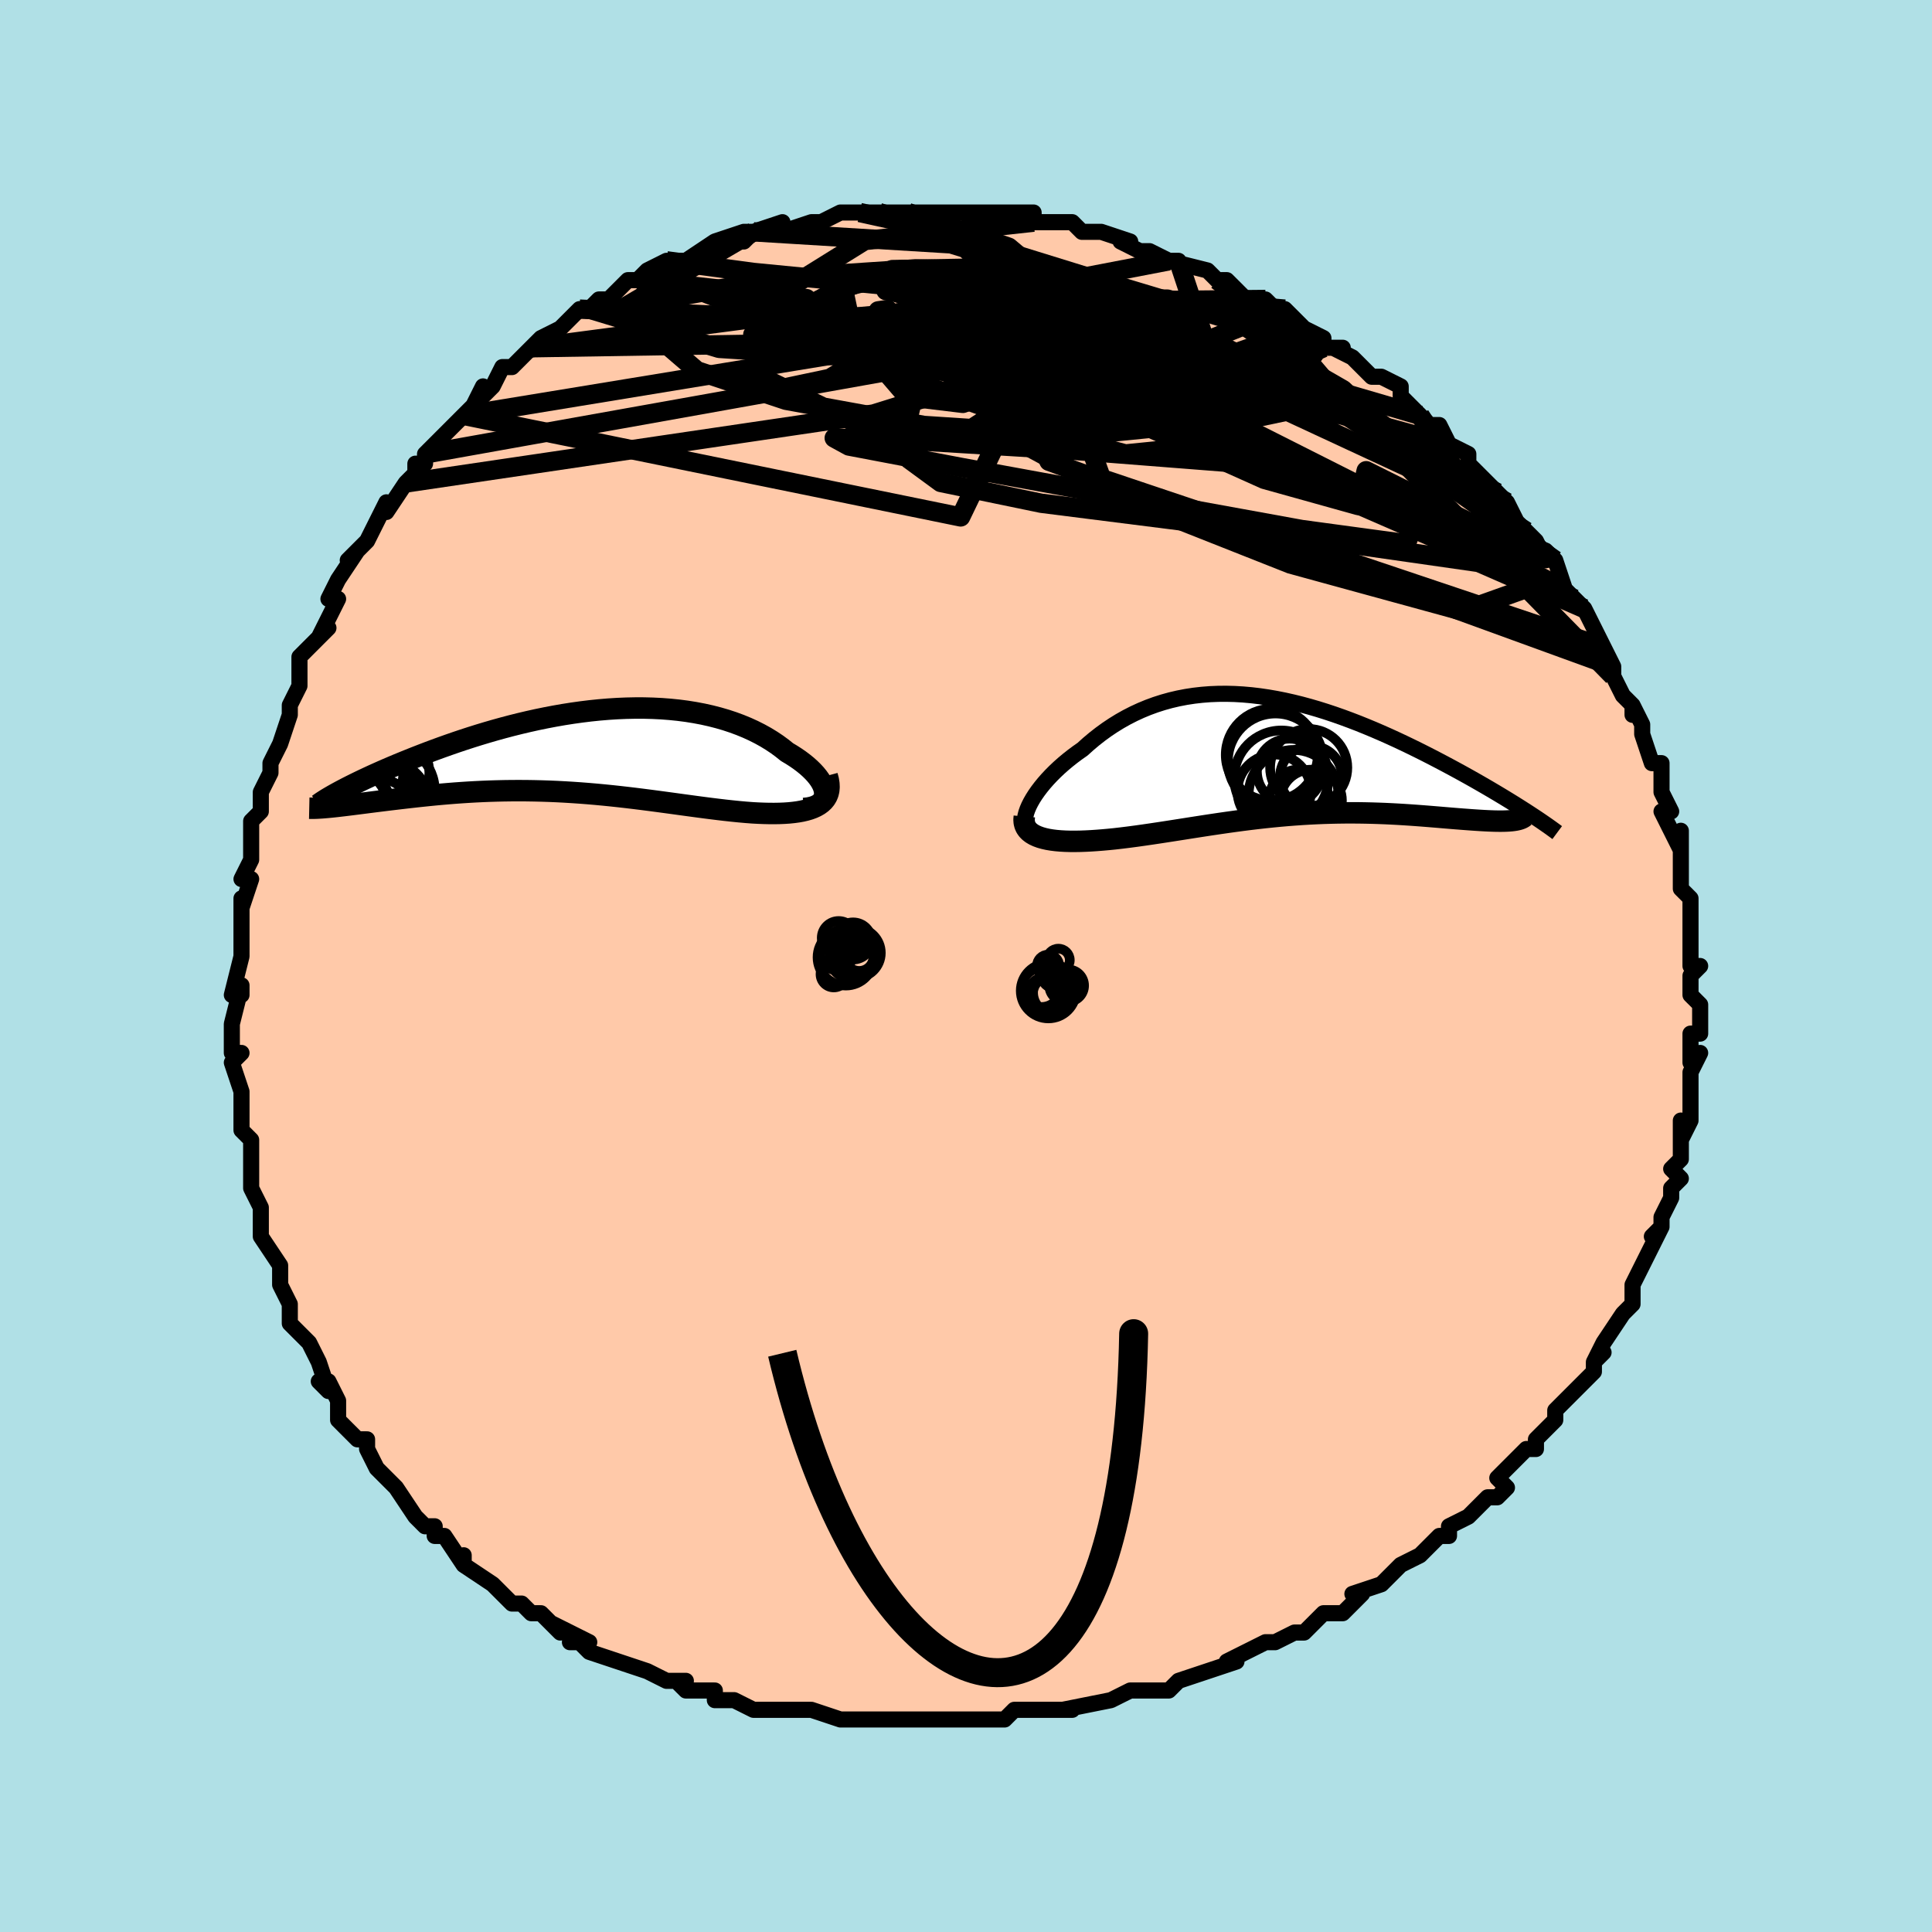 <svg viewBox="-100 -100 200 200" xmlns="http://www.w3.org/2000/svg" width="400" height="400" id="face-svg"><defs><clipPath id="leftEyeClipPath"><polyline points="25.125,4.371,25.1,4.116,25.036,3.852,24.935,3.578,24.797,3.298,24.625,3.012,24.419,2.722,24.18,2.429,23.909,2.134,23.608,1.839,23.278,1.544,22.919,1.252,22.533,0.962,22.12,0.676,21.682,0.395,21.22,0.12,20.717,-0.284,20.183,-0.676,19.618,-1.053,19.024,-1.416,18.401,-1.761,17.75,-2.089,17.073,-2.398,16.37,-2.687,15.643,-2.955,14.893,-3.203,14.121,-3.428,13.328,-3.631,12.516,-3.812,11.687,-3.969,10.84,-4.105,9.979,-4.217,9.104,-4.306,8.217,-4.374,7.32,-4.418,6.413,-4.442,5.498,-4.443,4.577,-4.424,3.651,-4.385,2.722,-4.326,1.791,-4.248,0.86,-4.152,-0.071,-4.038,-0.999,-3.908,-1.923,-3.763,-2.842,-3.602,-3.755,-3.428,-4.66,-3.242,-5.556,-3.043,-6.442,-2.834,-7.317,-2.615,-8.18,-2.387,-9.029,-2.152,-9.863,-1.91,-10.683,-1.663,-11.486,-1.411,-12.272,-1.156,-13.04,-0.898,-13.79,-0.638,-14.521,-0.378,-15.232,-0.119,-15.923,0.14,-16.594,0.397,-17.244,0.65,-17.873,0.901,-18.481,1.147,-19.07,1.389,-19.64,1.629,-20.192,1.865,-20.724,2.097,-21.238,2.326,-21.733,2.55,-22.208,2.77,-22.663,2.984,-23.099,3.193,-23.515,3.396,-23.911,3.593,-24.288,3.784,-24.644,3.969,-24.981,4.147,-25.665,5.774,-25.319,5.736,-24.958,5.694,-24.58,5.649,-24.186,5.601,-23.777,5.55,-23.352,5.496,-22.911,5.44,-22.455,5.382,-21.985,5.321,-21.499,5.26,-20.999,5.197,-20.486,5.133,-19.958,5.068,-19.417,5.004,-18.862,4.938,-18.289,4.871,-17.701,4.804,-17.096,4.736,-16.477,4.67,-15.842,4.604,-15.194,4.54,-14.532,4.479,-13.857,4.421,-13.17,4.366,-12.471,4.316,-11.76,4.27,-11.04,4.229,-10.309,4.194,-9.569,4.164,-8.82,4.141,-8.063,4.124,-7.298,4.114,-6.527,4.111,-5.75,4.115,-4.967,4.127,-4.179,4.146,-3.387,4.172,-2.591,4.206,-1.791,4.248,-0.989,4.297,-0.185,4.352,0.621,4.415,1.427,4.484,2.235,4.56,3.042,4.641,3.849,4.728,4.655,4.82,5.459,4.916,6.261,5.016,7.061,5.119,7.857,5.224,8.651,5.331,9.44,5.438,10.224,5.546,11.004,5.652,11.777,5.757,12.544,5.859,13.305,5.957,14.057,6.05,14.801,6.138,15.536,6.218,16.261,6.291,16.975,6.355,17.677,6.408,18.258,6.439,18.826,6.461,19.38,6.474,19.919,6.476,20.442,6.467,20.948,6.446,21.436,6.413,21.904,6.365,22.351,6.304,22.777,6.227,23.178,6.133,23.555,6.023,23.905,5.894,24.227,5.746,24.519,5.578"></polyline></clipPath><clipPath id="rightEyeClipPath"><polyline points="-26.495,5.167,-26.308,4.797,-26.09,4.417,-25.842,4.027,-25.565,3.631,-25.261,3.231,-24.931,2.827,-24.576,2.422,-24.196,2.017,-23.794,1.614,-23.37,1.214,-22.925,0.82,-22.46,0.431,-21.976,0.049,-21.474,-0.325,-20.954,-0.689,-20.356,-1.228,-19.738,-1.748,-19.101,-2.247,-18.446,-2.723,-17.772,-3.174,-17.082,-3.599,-16.375,-3.997,-15.653,-4.366,-14.916,-4.706,-14.165,-5.017,-13.401,-5.297,-12.624,-5.546,-11.836,-5.764,-11.036,-5.951,-10.227,-6.107,-9.408,-6.232,-8.581,-6.326,-7.746,-6.391,-6.904,-6.425,-6.057,-6.431,-5.204,-6.409,-4.347,-6.359,-3.487,-6.283,-2.624,-6.181,-1.76,-6.054,-0.895,-5.904,-0.031,-5.732,0.833,-5.538,1.694,-5.325,2.552,-5.092,3.406,-4.843,4.255,-4.577,5.098,-4.297,5.935,-4.003,6.765,-3.696,7.586,-3.38,8.397,-3.053,9.199,-2.719,9.99,-2.378,10.77,-2.031,11.537,-1.68,12.291,-1.326,13.031,-0.97,13.757,-0.614,14.468,-0.258,15.164,0.097,15.843,0.45,16.506,0.799,17.151,1.143,17.78,1.483,18.393,1.819,18.991,2.151,19.576,2.48,20.145,2.805,20.7,3.125,21.24,3.44,21.763,3.749,22.272,4.053,22.764,4.35,23.24,4.641,23.7,4.925,24.143,5.203,24.57,5.473,24.98,5.736,23.176,6.728,22.915,6.742,22.635,6.751,22.338,6.754,22.023,6.752,21.691,6.746,21.342,6.734,20.976,6.719,20.593,6.699,20.195,6.676,19.78,6.649,19.35,6.62,18.904,6.587,18.444,6.553,17.969,6.516,17.478,6.477,16.97,6.435,16.445,6.391,15.903,6.345,15.345,6.299,14.772,6.252,14.185,6.206,13.583,6.161,12.967,6.117,12.339,6.076,11.699,6.037,11.046,6.002,10.383,5.971,9.709,5.945,9.025,5.923,8.332,5.907,7.63,5.896,6.92,5.892,6.202,5.894,5.477,5.903,4.745,5.919,4.007,5.941,3.263,5.972,2.514,6.009,1.76,6.054,1.001,6.107,0.239,6.166,-0.527,6.233,-1.297,6.307,-2.07,6.388,-2.846,6.475,-3.624,6.568,-4.404,6.667,-5.186,6.772,-5.97,6.881,-6.755,6.994,-7.541,7.111,-8.327,7.23,-9.114,7.352,-9.901,7.475,-10.688,7.599,-11.474,7.722,-12.258,7.844,-13.041,7.964,-13.821,8.081,-14.599,8.194,-15.372,8.303,-16.141,8.405,-16.904,8.5,-17.66,8.587,-18.273,8.648,-18.877,8.702,-19.469,8.749,-20.05,8.788,-20.618,8.817,-21.172,8.837,-21.711,8.846,-22.233,8.844,-22.737,8.83,-23.222,8.803,-23.686,8.763,-24.128,8.708,-24.546,8.638,-24.938,8.551,-25.303,8.448"></polyline></clipPath><filter id="fuzzy"><feTurbulence id="turbulence" baseFrequency="0.05" numOctaves="3" type="noise" result="noise"></feTurbulence><feDisplacementMap in="SourceGraphic" in2="noise" scale="2"></feDisplacementMap></filter><linearGradient id="rainbowGradient" x1="0%" y1="0%" x2="100%" y2="0%"><stop offset="0%" style="stop-color: rgb(128, 128, 128);  stop-opacity: 1"></stop><stop offset="50%" style="stop-color: rgb(0, 191, 255);  stop-opacity: 1"></stop><stop offset="100%" style="stop-color: rgb(0, 0, 0);  stop-opacity: 1"></stop></linearGradient></defs><title>That&#39;s an ugly face</title><desc>CREATED BY XUAN TANG, MORE INFO AT TXSTC55.GITHUB.IO</desc><rect x="-100" y="-100" width="100%" height="100%" opacity="1" fill="rgb(176, 224, 230)"></rect><polyline id="faceContour" points="75,0,76,0,75,1,75,3,76,4,76,4,76,7,75,7,75,10,76,9,75,11,75,13,75,14,75,16,74,18,74,16,74,20,73,21,74,22,73,23,73,24,73,24,72,26,72,27,71,28,72,27,71,29,70,31,70,31,69,33,69,34,69,35,69,35,68,36,66,39,65,41,66,40,65,41,65,42,64,43,63,44,63,44,61,46,61,47,61,47,59,49,59,50,58,50,57,51,56,52,55,53,56,54,55,55,54,55,52,57,50,58,50,59,50,59,49,59,47,61,47,61,45,62,44,63,43,64,43,64,40,65,41,65,39,67,39,67,37,67,37,67,35,69,34,69,32,70,32,70,31,70,29,71,29,71,27,72,28,72,25,73,25,73,22,74,21,75,19,75,19,75,18,75,17,75,15,76,15,76,15,76,10,77,11,77,8,77,9,77,7,77,5,77,4,78,2,78,0,78,-1,78,-2,78,-2,78,-3,78,-4,78,-8,78,-6,78,-9,78,-9,78,-11,78,-12,78,-13,78,-16,77,-18,77,-18,77,-17,77,-20,77,-21,77,-22,77,-24,76,-26,76,-26,76,-26,75,-29,75,-30,74,-29,74,-31,74,-33,73,-33,73,-36,72,-36,72,-39,71,-40,70,-41,70,-39,70,-43,68,-42,69,-44,67,-45,67,-46,66,-47,66,-48,65,-49,64,-49,64,-52,62,-52,61,-52,62,-54,59,-55,59,-55,59,-55,58,-56,58,-57,57,-59,54,-60,53,-59,54,-61,52,-61,52,-62,50,-62,49,-63,49,-63,49,-65,47,-65,45,-66,43,-67,43,-66,44,-67,41,-68,39,-69,38,-69,38,-69,38,-70,37,-70,35,-71,33,-71,33,-71,31,-73,28,-73,28,-73,26,-73,27,-73,25,-74,23,-74,21,-74,22,-74,21,-74,18,-75,17,-75,17,-75,15,-75,14,-75,13,-76,10,-75,9,-76,9,-76,6,-76,6,-75,2,-75,3,-76,3,-75,-1,-75,-2,-75,-2,-75,-4,-75,-7,-75,-6,-74,-9,-75,-9,-74,-11,-74,-13,-74,-14,-74,-15,-73,-16,-73,-16,-73,-18,-72,-20,-72,-21,-72,-21,-71,-23,-70,-26,-70,-27,-70,-26,-70,-27,-69,-29,-69,-31,-69,-32,-67,-34,-66,-35,-67,-34,-66,-36,-65,-38,-66,-38,-65,-40,-65,-40,-63,-43,-64,-42,-62,-44,-61,-46,-60,-48,-60,-47,-60,-47,-58,-50,-57,-51,-57,-52,-56,-52,-56,-53,-53,-56,-53,-56,-53,-56,-52,-57,-51,-58,-50,-60,-50,-59,-49,-60,-48,-62,-47,-62,-45,-64,-45,-64,-45,-64,-44,-65,-44,-65,-42,-66,-41,-67,-40,-68,-39,-68,-38,-69,-37,-69,-36,-70,-35,-71,-34,-71,-33,-72,-31,-73,-31,-72,-31,-73,-29,-73,-26,-75,-26,-75,-26,-75,-23,-76,-22,-76,-23,-75,-22,-76,-19,-77,-19,-76,-16,-77,-15,-77,-16,-77,-15,-77,-13,-78,-11,-78,-10,-78,-9,-78,-9,-78,-8,-78,-7,-78,-6,-78,-4,-78,-4,-78,-4,-78,-2,-78,1,-78,1,-78,2,-78,4,-78,5,-78,7,-78,7,-77,7,-77,8,-77,10,-77,11,-77,12,-76,13,-76,14,-76,17,-75,16,-75,18,-74,18,-74,19,-74,21,-73,22,-73,21,-73,25,-72,26,-71,26,-71,27,-71,29,-69,30,-69,31,-69,32,-68,33,-68,33,-68,34,-67,35,-66,37,-65,37,-64,39,-64,38,-64,40,-63,42,-61,43,-61,45,-60,45,-59,46,-58,45,-59,47,-57,48,-56,49,-56,50,-54,50,-54,52,-53,52,-52,52,-52,54,-50,55,-49,55,-49,56,-48,56,-48,57,-46,58,-45,59,-44,60,-42,60,-43,61,-42,62,-39,63,-38,63,-38,64,-37,65,-35,66,-33,66,-33,66,-33,67,-31,67,-31,67,-30,68,-28,69,-27,69,-26,69,-27,70,-25,70,-24,71,-21,72,-21,72,-20,72,-18,72,-18,73,-16,72,-16,73,-14,74,-12,74,-14,74,-10,74,-8,74,-8,75,-7,75,-6,75,-5,75,-4,75,-3,75,-1,75,0,76,0" fill="#ffc9a9" stroke="black" stroke-width="1.667" stroke-linejoin="round" filter="url(#fuzzy)"></polyline><g transform="translate(33.013 -21.749)"><polyline id="rightCountour" points="-26.495,5.167,-26.308,4.797,-26.09,4.417,-25.842,4.027,-25.565,3.631,-25.261,3.231,-24.931,2.827,-24.576,2.422,-24.196,2.017,-23.794,1.614,-23.37,1.214,-22.925,0.82,-22.46,0.431,-21.976,0.049,-21.474,-0.325,-20.954,-0.689,-20.356,-1.228,-19.738,-1.748,-19.101,-2.247,-18.446,-2.723,-17.772,-3.174,-17.082,-3.599,-16.375,-3.997,-15.653,-4.366,-14.916,-4.706,-14.165,-5.017,-13.401,-5.297,-12.624,-5.546,-11.836,-5.764,-11.036,-5.951,-10.227,-6.107,-9.408,-6.232,-8.581,-6.326,-7.746,-6.391,-6.904,-6.425,-6.057,-6.431,-5.204,-6.409,-4.347,-6.359,-3.487,-6.283,-2.624,-6.181,-1.76,-6.054,-0.895,-5.904,-0.031,-5.732,0.833,-5.538,1.694,-5.325,2.552,-5.092,3.406,-4.843,4.255,-4.577,5.098,-4.297,5.935,-4.003,6.765,-3.696,7.586,-3.38,8.397,-3.053,9.199,-2.719,9.99,-2.378,10.77,-2.031,11.537,-1.68,12.291,-1.326,13.031,-0.97,13.757,-0.614,14.468,-0.258,15.164,0.097,15.843,0.45,16.506,0.799,17.151,1.143,17.78,1.483,18.393,1.819,18.991,2.151,19.576,2.48,20.145,2.805,20.7,3.125,21.24,3.44,21.763,3.749,22.272,4.053,22.764,4.35,23.24,4.641,23.7,4.925,24.143,5.203,24.57,5.473,24.98,5.736,23.176,6.728,22.915,6.742,22.635,6.751,22.338,6.754,22.023,6.752,21.691,6.746,21.342,6.734,20.976,6.719,20.593,6.699,20.195,6.676,19.78,6.649,19.35,6.62,18.904,6.587,18.444,6.553,17.969,6.516,17.478,6.477,16.97,6.435,16.445,6.391,15.903,6.345,15.345,6.299,14.772,6.252,14.185,6.206,13.583,6.161,12.967,6.117,12.339,6.076,11.699,6.037,11.046,6.002,10.383,5.971,9.709,5.945,9.025,5.923,8.332,5.907,7.63,5.896,6.92,5.892,6.202,5.894,5.477,5.903,4.745,5.919,4.007,5.941,3.263,5.972,2.514,6.009,1.76,6.054,1.001,6.107,0.239,6.166,-0.527,6.233,-1.297,6.307,-2.07,6.388,-2.846,6.475,-3.624,6.568,-4.404,6.667,-5.186,6.772,-5.97,6.881,-6.755,6.994,-7.541,7.111,-8.327,7.23,-9.114,7.352,-9.901,7.475,-10.688,7.599,-11.474,7.722,-12.258,7.844,-13.041,7.964,-13.821,8.081,-14.599,8.194,-15.372,8.303,-16.141,8.405,-16.904,8.5,-17.66,8.587,-18.273,8.648,-18.877,8.702,-19.469,8.749,-20.05,8.788,-20.618,8.817,-21.172,8.837,-21.711,8.846,-22.233,8.844,-22.737,8.83,-23.222,8.803,-23.686,8.763,-24.128,8.708,-24.546,8.638,-24.938,8.551,-25.303,8.448" fill="white" stroke="white" stroke-width="0" stroke-linejoin="round" filter="url(#fuzzy)"></polyline></g><g transform="translate(-39.75 -22.263)"><polyline id="leftCountour" points="25.125,4.371,25.1,4.116,25.036,3.852,24.935,3.578,24.797,3.298,24.625,3.012,24.419,2.722,24.18,2.429,23.909,2.134,23.608,1.839,23.278,1.544,22.919,1.252,22.533,0.962,22.12,0.676,21.682,0.395,21.22,0.12,20.717,-0.284,20.183,-0.676,19.618,-1.053,19.024,-1.416,18.401,-1.761,17.75,-2.089,17.073,-2.398,16.37,-2.687,15.643,-2.955,14.893,-3.203,14.121,-3.428,13.328,-3.631,12.516,-3.812,11.687,-3.969,10.84,-4.105,9.979,-4.217,9.104,-4.306,8.217,-4.374,7.32,-4.418,6.413,-4.442,5.498,-4.443,4.577,-4.424,3.651,-4.385,2.722,-4.326,1.791,-4.248,0.86,-4.152,-0.071,-4.038,-0.999,-3.908,-1.923,-3.763,-2.842,-3.602,-3.755,-3.428,-4.66,-3.242,-5.556,-3.043,-6.442,-2.834,-7.317,-2.615,-8.18,-2.387,-9.029,-2.152,-9.863,-1.91,-10.683,-1.663,-11.486,-1.411,-12.272,-1.156,-13.04,-0.898,-13.79,-0.638,-14.521,-0.378,-15.232,-0.119,-15.923,0.14,-16.594,0.397,-17.244,0.65,-17.873,0.901,-18.481,1.147,-19.07,1.389,-19.64,1.629,-20.192,1.865,-20.724,2.097,-21.238,2.326,-21.733,2.55,-22.208,2.77,-22.663,2.984,-23.099,3.193,-23.515,3.396,-23.911,3.593,-24.288,3.784,-24.644,3.969,-24.981,4.147,-25.665,5.774,-25.319,5.736,-24.958,5.694,-24.58,5.649,-24.186,5.601,-23.777,5.55,-23.352,5.496,-22.911,5.44,-22.455,5.382,-21.985,5.321,-21.499,5.26,-20.999,5.197,-20.486,5.133,-19.958,5.068,-19.417,5.004,-18.862,4.938,-18.289,4.871,-17.701,4.804,-17.096,4.736,-16.477,4.67,-15.842,4.604,-15.194,4.54,-14.532,4.479,-13.857,4.421,-13.17,4.366,-12.471,4.316,-11.76,4.27,-11.04,4.229,-10.309,4.194,-9.569,4.164,-8.82,4.141,-8.063,4.124,-7.298,4.114,-6.527,4.111,-5.75,4.115,-4.967,4.127,-4.179,4.146,-3.387,4.172,-2.591,4.206,-1.791,4.248,-0.989,4.297,-0.185,4.352,0.621,4.415,1.427,4.484,2.235,4.56,3.042,4.641,3.849,4.728,4.655,4.82,5.459,4.916,6.261,5.016,7.061,5.119,7.857,5.224,8.651,5.331,9.44,5.438,10.224,5.546,11.004,5.652,11.777,5.757,12.544,5.859,13.305,5.957,14.057,6.05,14.801,6.138,15.536,6.218,16.261,6.291,16.975,6.355,17.677,6.408,18.258,6.439,18.826,6.461,19.38,6.474,19.919,6.476,20.442,6.467,20.948,6.446,21.436,6.413,21.904,6.365,22.351,6.304,22.777,6.227,23.178,6.133,23.555,6.023,23.905,5.894,24.227,5.746,24.519,5.578" fill="white" stroke="white" stroke-width="0" stroke-linejoin="round" filter="url(#fuzzy)"></polyline></g><g transform="translate(33.013 -21.749)"><polyline id="rightUpper" points="-26.327,7.757,-26.534,7.629,-26.694,7.464,-26.809,7.265,-26.881,7.036,-26.912,6.778,-26.902,6.496,-26.854,6.191,-26.769,5.867,-26.649,5.525,-26.495,5.167,-26.308,4.797,-26.09,4.417,-25.842,4.027,-25.565,3.631,-25.261,3.231,-24.931,2.827,-24.576,2.422,-24.196,2.017,-23.794,1.614,-23.37,1.214,-22.925,0.82,-22.46,0.431,-21.976,0.049,-21.474,-0.325,-20.954,-0.689,-20.356,-1.228,-19.738,-1.748,-19.101,-2.247,-18.446,-2.723,-17.772,-3.174,-17.082,-3.599,-16.375,-3.997,-15.653,-4.366,-14.916,-4.706,-14.165,-5.017,-13.401,-5.297,-12.624,-5.546,-11.836,-5.764,-11.036,-5.951,-10.227,-6.107,-9.408,-6.232,-8.581,-6.326,-7.746,-6.391,-6.904,-6.425,-6.057,-6.431,-5.204,-6.409,-4.347,-6.359,-3.487,-6.283,-2.624,-6.181,-1.76,-6.054,-0.895,-5.904,-0.031,-5.732,0.833,-5.538,1.694,-5.325,2.552,-5.092,3.406,-4.843,4.255,-4.577,5.098,-4.297,5.935,-4.003,6.765,-3.696,7.586,-3.38,8.397,-3.053,9.199,-2.719,9.99,-2.378,10.77,-2.031,11.537,-1.68,12.291,-1.326,13.031,-0.97,13.757,-0.614,14.468,-0.258,15.164,0.097,15.843,0.45,16.506,0.799,17.151,1.143,17.78,1.483,18.393,1.819,18.991,2.151,19.576,2.48,20.145,2.805,20.7,3.125,21.24,3.44,21.763,3.749,22.272,4.053,22.764,4.35,23.24,4.641,23.7,4.925,24.143,5.203,24.57,5.473,24.98,5.736,25.374,5.991,25.751,6.239,26.112,6.478,26.456,6.71,26.784,6.935,27.096,7.151,27.393,7.36,27.673,7.561,27.938,7.754,28.189,7.94" fill="none" stroke="black" stroke-width="1.667" stroke-linejoin="round" filter="url(#fuzzy)"></polyline><polyline id="rightLower" points="-26.975,6.268,-27.004,6.595,-26.983,6.894,-26.914,7.168,-26.8,7.417,-26.644,7.642,-26.447,7.845,-26.212,8.026,-25.942,8.186,-25.638,8.326,-25.303,8.448,-24.938,8.551,-24.546,8.638,-24.128,8.708,-23.686,8.763,-23.222,8.803,-22.737,8.83,-22.233,8.844,-21.711,8.846,-21.172,8.837,-20.618,8.817,-20.05,8.788,-19.469,8.749,-18.877,8.702,-18.273,8.648,-17.66,8.587,-16.904,8.5,-16.141,8.405,-15.372,8.303,-14.599,8.194,-13.821,8.081,-13.041,7.964,-12.258,7.844,-11.474,7.722,-10.688,7.599,-9.901,7.475,-9.114,7.352,-8.327,7.23,-7.541,7.111,-6.755,6.994,-5.97,6.881,-5.186,6.772,-4.404,6.667,-3.624,6.568,-2.846,6.475,-2.07,6.388,-1.297,6.307,-0.527,6.233,0.239,6.166,1.001,6.107,1.76,6.054,2.514,6.009,3.263,5.972,4.007,5.941,4.745,5.919,5.477,5.903,6.202,5.894,6.92,5.892,7.63,5.896,8.332,5.907,9.025,5.923,9.709,5.945,10.383,5.971,11.046,6.002,11.699,6.037,12.339,6.076,12.967,6.117,13.583,6.161,14.185,6.206,14.772,6.252,15.345,6.299,15.903,6.345,16.445,6.391,16.97,6.435,17.478,6.477,17.969,6.516,18.444,6.553,18.904,6.587,19.35,6.62,19.78,6.649,20.195,6.676,20.593,6.699,20.976,6.719,21.342,6.734,21.691,6.746,22.023,6.752,22.338,6.754,22.635,6.751,22.915,6.742,23.176,6.728,23.42,6.709,23.646,6.683,23.854,6.652,24.045,6.614,24.217,6.571,24.372,6.521,24.51,6.466,24.63,6.404,24.734,6.336,24.821,6.263" fill="none" stroke="black" stroke-width="2.222" stroke-linejoin="round" filter="url(#fuzzy)"></polyline><!--[--><circle r="4.926" cx="-0.976" cy="0.537" stroke="black" fill="none" stroke-width="1" filter="url(#fuzzy)" clip-path="url(#rightEyeClipPath)"></circle><circle r="4.763" cx="-1.359" cy="-0.112" stroke="black" fill="none" stroke-width="1" filter="url(#fuzzy)" clip-path="url(#rightEyeClipPath)"></circle><circle r="3.997" cx="2.465" cy="1.212" stroke="black" fill="none" stroke-width="1" filter="url(#fuzzy)" clip-path="url(#rightEyeClipPath)"></circle><circle r="3.215" cx="2.707" cy="2.171" stroke="black" fill="none" stroke-width="1" filter="url(#fuzzy)" clip-path="url(#rightEyeClipPath)"></circle><circle r="3.37" cx="0.471" cy="1.585" stroke="black" fill="none" stroke-width="1" filter="url(#fuzzy)" clip-path="url(#rightEyeClipPath)"></circle><circle r="3.799" cx="-1.111" cy="3.65" stroke="black" fill="none" stroke-width="1" filter="url(#fuzzy)" clip-path="url(#rightEyeClipPath)"></circle><circle r="4.65" cx="0.894" cy="4.03" stroke="black" fill="none" stroke-width="1" filter="url(#fuzzy)" clip-path="url(#rightEyeClipPath)"></circle><circle r="3.191" cx="2.711" cy="4.616" stroke="black" fill="none" stroke-width="1" filter="url(#fuzzy)" clip-path="url(#rightEyeClipPath)"></circle><circle r="3.069" cx="1.452" cy="4.476" stroke="black" fill="none" stroke-width="1" filter="url(#fuzzy)" clip-path="url(#rightEyeClipPath)"></circle><circle r="4.881" cx="-0.367" cy="2.249" stroke="black" fill="none" stroke-width="1" filter="url(#fuzzy)" clip-path="url(#rightEyeClipPath)"></circle><!--]--></g><g transform="translate(-39.75 -22.263)"><polyline id="leftUpper" points="22.981,5.955,23.412,5.906,23.791,5.826,24.119,5.719,24.399,5.586,24.631,5.43,24.817,5.253,24.958,5.057,25.056,4.843,25.111,4.614,25.125,4.371,25.1,4.116,25.036,3.852,24.935,3.578,24.797,3.298,24.625,3.012,24.419,2.722,24.18,2.429,23.909,2.134,23.608,1.839,23.278,1.544,22.919,1.252,22.533,0.962,22.12,0.676,21.682,0.395,21.22,0.12,20.717,-0.284,20.183,-0.676,19.618,-1.053,19.024,-1.416,18.401,-1.761,17.75,-2.089,17.073,-2.398,16.37,-2.687,15.643,-2.955,14.893,-3.203,14.121,-3.428,13.328,-3.631,12.516,-3.812,11.687,-3.969,10.84,-4.105,9.979,-4.217,9.104,-4.306,8.217,-4.374,7.32,-4.418,6.413,-4.442,5.498,-4.443,4.577,-4.424,3.651,-4.385,2.722,-4.326,1.791,-4.248,0.86,-4.152,-0.071,-4.038,-0.999,-3.908,-1.923,-3.763,-2.842,-3.602,-3.755,-3.428,-4.66,-3.242,-5.556,-3.043,-6.442,-2.834,-7.317,-2.615,-8.18,-2.387,-9.029,-2.152,-9.863,-1.91,-10.683,-1.663,-11.486,-1.411,-12.272,-1.156,-13.04,-0.898,-13.79,-0.638,-14.521,-0.378,-15.232,-0.119,-15.923,0.14,-16.594,0.397,-17.244,0.65,-17.873,0.901,-18.481,1.147,-19.07,1.389,-19.64,1.629,-20.192,1.865,-20.724,2.097,-21.238,2.326,-21.733,2.55,-22.208,2.77,-22.663,2.984,-23.099,3.193,-23.515,3.396,-23.911,3.593,-24.288,3.784,-24.644,3.969,-24.981,4.147,-25.298,4.318,-25.596,4.483,-25.874,4.641,-26.133,4.791,-26.374,4.935,-26.596,5.072,-26.799,5.202,-26.984,5.325,-27.152,5.442,-27.303,5.552" fill="none" stroke="black" stroke-width="2.222" stroke-linejoin="round" filter="url(#fuzzy)"></polyline><polyline id="leftLower" points="25.376,2.566,25.491,2.992,25.555,3.388,25.571,3.754,25.541,4.091,25.467,4.401,25.352,4.685,25.198,4.943,25.006,5.178,24.779,5.389,24.519,5.578,24.227,5.746,23.905,5.894,23.555,6.023,23.178,6.133,22.777,6.227,22.351,6.304,21.904,6.365,21.436,6.413,20.948,6.446,20.442,6.467,19.919,6.476,19.38,6.474,18.826,6.461,18.258,6.439,17.677,6.408,16.975,6.355,16.261,6.291,15.536,6.218,14.801,6.138,14.057,6.05,13.305,5.957,12.544,5.859,11.777,5.757,11.004,5.652,10.224,5.546,9.44,5.438,8.651,5.331,7.857,5.224,7.061,5.119,6.261,5.016,5.459,4.916,4.655,4.82,3.849,4.728,3.042,4.641,2.235,4.56,1.427,4.484,0.621,4.415,-0.185,4.352,-0.989,4.297,-1.791,4.248,-2.591,4.206,-3.387,4.172,-4.179,4.146,-4.967,4.127,-5.75,4.115,-6.527,4.111,-7.298,4.114,-8.063,4.124,-8.82,4.141,-9.569,4.164,-10.309,4.194,-11.04,4.229,-11.76,4.27,-12.471,4.316,-13.17,4.366,-13.857,4.421,-14.532,4.479,-15.194,4.54,-15.842,4.604,-16.477,4.67,-17.096,4.736,-17.701,4.804,-18.289,4.871,-18.862,4.938,-19.417,5.004,-19.958,5.068,-20.486,5.133,-20.999,5.197,-21.499,5.26,-21.985,5.321,-22.455,5.382,-22.911,5.44,-23.352,5.496,-23.777,5.55,-24.186,5.601,-24.58,5.649,-24.958,5.694,-25.319,5.736,-25.665,5.774,-25.994,5.808,-26.307,5.838,-26.603,5.864,-26.884,5.887,-27.148,5.904,-27.397,5.918,-27.63,5.927,-27.847,5.932,-28.049,5.933,-28.237,5.929" fill="none" stroke="black" stroke-width="2.222" stroke-linejoin="round" filter="url(#fuzzy)"></polyline><!--[--><circle r="4.905" cx="-22.137" cy="4.253" stroke="black" fill="none" stroke-width="1" filter="url(#fuzzy)" clip-path="url(#leftEyeClipPath)"></circle><circle r="4.844" cx="-20.084" cy="4.116" stroke="black" fill="none" stroke-width="1" filter="url(#fuzzy)" clip-path="url(#leftEyeClipPath)"></circle><circle r="4.047" cx="-23.826" cy="5.817" stroke="black" fill="none" stroke-width="1" filter="url(#fuzzy)" clip-path="url(#leftEyeClipPath)"></circle><circle r="4.301" cx="-22.089" cy="2.475" stroke="black" fill="none" stroke-width="1" filter="url(#fuzzy)" clip-path="url(#leftEyeClipPath)"></circle><circle r="4.506" cx="-21.183" cy="5.129" stroke="black" fill="none" stroke-width="1" filter="url(#fuzzy)" clip-path="url(#leftEyeClipPath)"></circle><circle r="3.292" cx="-20.968" cy="6.188" stroke="black" fill="none" stroke-width="1" filter="url(#fuzzy)" clip-path="url(#leftEyeClipPath)"></circle><circle r="4.65" cx="-23.16" cy="2.359" stroke="black" fill="none" stroke-width="1" filter="url(#fuzzy)" clip-path="url(#leftEyeClipPath)"></circle><circle r="4.195" cx="-19.999" cy="2.273" stroke="black" fill="none" stroke-width="1" filter="url(#fuzzy)" clip-path="url(#leftEyeClipPath)"></circle><circle r="3.544" cx="-23.713" cy="5.594" stroke="black" fill="none" stroke-width="1" filter="url(#fuzzy)" clip-path="url(#leftEyeClipPath)"></circle><circle r="4.211" cx="-20.099" cy="5.323" stroke="black" fill="none" stroke-width="1" filter="url(#fuzzy)" clip-path="url(#leftEyeClipPath)"></circle><!--]--></g><g id="hairs"><!--[--><polyline points="33,-68,17.425,-61.702,-2.925,-61.606,-9.11,-63.681,-5.245,-65.791,1.517,-67.564,6.317,-68.826,8.059,-69.238,8.489,-68.474,9.915,-66.477,13.057,-63.64,16.351,-60.788,17.15,-58.818,13.984,-58.096,8.243,-58.016,3.962,-57.167,5.748,-54.136,16.131,-48.517,33.594,-41.61,51.408,-36.728,58.504,-39.261,47,-57" fill="none" stroke="rgb(0, 0, 0)" stroke-width="2" stroke-linejoin="round" filter="url(#fuzzy)"></polyline><polyline points="-31,-73,-21.999,-71.799,-2.252,-69.876,12.925,-66.174,21.162,-62.619,24.397,-60.677,24.092,-60.738,20.954,-62.165,15.898,-63.85,10.344,-64.978,5.777,-65.415,3.204,-65.529,3.004,-65.64,5.128,-65.61,9.262,-64.886,14.613,-63.013,19.599,-60.237,22.079,-57.7,20.59,-56.901,15.968,-58.622,11.754,-62.063,11.884,-65.285,15.906,-67.402,14.259,-70.805,-9,-78" fill="none" stroke="rgb(0, 0, 0)" stroke-width="2" stroke-linejoin="round" filter="url(#fuzzy)"></polyline><polyline points="33,-68,26.401,-68.56,15.576,-65.607,7.021,-60.793,-0.324,-58.241,-6.087,-58.937,-8.319,-61.534,-6.273,-64.355,-1.398,-66.379,3.682,-67.317,6.772,-67.34,7.079,-66.792,5.174,-66.016,2.274,-65.278,-0.534,-64.774,-2.651,-64.597,-3.874,-64.639,-4.114,-64.511,-3.255,-63.635,-1.154,-61.593,2.396,-58.544,7.912,-55.3,16.506,-53.008,28.248,-54.188,22,-73" fill="none" stroke="rgb(0, 0, 0)" stroke-width="2" stroke-linejoin="round" filter="url(#fuzzy)"></polyline><polyline points="-52,-57,-5.703,-64.594,4.592,-64.885,3.232,-64.638,-1.383,-64.525,-8.558,-64.453,-16.389,-64.638,-21.123,-65.215,-19.788,-66.089,-12.068,-67.121,-0.38,-68.2,11.531,-69.057,20.845,-69.038,27.726,-67.021,35.585,-61.617,47.497,-52.807,55,-49" fill="none" stroke="rgb(0, 0, 0)" stroke-width="2" stroke-linejoin="round" filter="url(#fuzzy)"></polyline><polyline points="67,-31,8.589,-52.246,4.819,-60.488,7.496,-64.422,6.969,-67.713,5.514,-70.318,5.344,-71.67,6.621,-71.831,8.322,-71.432,9.022,-71.205,7.383,-71.486,2.604,-72.013,-5.228,-72.168,-15.026,-71.515,-24.861,-70.202,-32.553,-68.793,-36.682,-67.689,-36.128,-67.74,-22,-76" fill="none" stroke="rgb(0, 0, 0)" stroke-width="2" stroke-linejoin="round" filter="url(#fuzzy)"></polyline><polyline points="-22,-76,-1.554,-74.754,10.12,-71.139,18.083,-68.526,21.888,-67.272,22.734,-66.218,22.061,-64.755,20.695,-63.113,18.938,-61.845,17.013,-61.326,15.347,-61.57,14.32,-62.324,13.671,-63.29,12.184,-64.306,8.211,-65.346,0.851,-66.366,-9.058,-67.139,-18.795,-67.354,-24.465,-67.071,-22.754,-67.188,-16.508,-69.088,-34,-71" fill="none" stroke="rgb(0, 0, 0)" stroke-width="2" stroke-linejoin="round" filter="url(#fuzzy)"></polyline><polyline points="63,-38,20.927,-56.312,17.582,-57.089,12.01,-56.224,2.735,-57.591,-4.855,-60.333,-8.762,-63.369,-9.715,-66.075,-9.087,-67.822,-8.118,-67.962,-7.975,-66.3,-9.776,-63.488,-14.082,-60.836,-19.886,-59.611,-23.847,-60.28,-21.013,-62.258,-7.748,-64.191,14.088,-64.514,34.281,-62.797,37,-64" fill="none" stroke="rgb(0, 0, 0)" stroke-width="2" stroke-linejoin="round" filter="url(#fuzzy)"></polyline><polyline points="-40,-68,-0.916,-66.232,11.577,-62.383,12.149,-59.83,12.057,-57.178,11.35,-55.606,8.023,-56.368,2.823,-59.197,-1.653,-62.699,-3.291,-65.396,-1.566,-66.415,2.728,-65.68,8.158,-63.789,13.073,-61.746,15.801,-60.579,15.076,-60.895,10.878,-62.517,5.229,-64.388,2.023,-64.88,5.285,-62.496,16.255,-56.94,30.885,-50.376,40.595,-47.668,41.424,-51.273,60,-42" fill="none" stroke="rgb(0, 0, 0)" stroke-width="2" stroke-linejoin="round" filter="url(#fuzzy)"></polyline><polyline points="61,-42,50.491,-49.424,28.81,-59.497,8.71,-65.783,-3.105,-68.957,-6.758,-70.634,-5.251,-71.551,-1.053,-71.726,4.56,-71.088,10.699,-69.851,16.348,-68.453,20.612,-67.283,23.141,-66.502,24.109,-66.102,23.819,-66.049,22.519,-66.282,20.721,-66.562,19.48,-66.422,19.752,-65.472,20.955,-63.894,20.871,-62.568,21.104,-61.892,50,-54" fill="none" stroke="rgb(0, 0, 0)" stroke-width="2" stroke-linejoin="round" filter="url(#fuzzy)"></polyline><polyline points="-11,-78,-1.562,-75.918,3.501,-70.596,-0.392,-66.812,-9.533,-65.51,-17.706,-65.335,-21.781,-65.296,-22.072,-65.359,-20.352,-65.909,-18.041,-67.131,-15.591,-68.76,-12.792,-70.251,-9.232,-71.073,-4.482,-70.876,1.879,-69.499,9.96,-66.993,18.911,-63.841,26.65,-61.142,31.042,-60.112,32.379,-60.638,35.468,-59.473,58,-45" fill="none" stroke="rgb(0, 0, 0)" stroke-width="2" stroke-linejoin="round" filter="url(#fuzzy)"></polyline><polyline points="-56,-53,-5.568,-62.013,18.525,-58.726,36.4,-51.135,46.258,-45.492,45.582,-43.718,34.747,-45.187,17.404,-48.339,-0.362,-51.589,-12.123,-53.827,-13.642,-54.659,-4.623,-54.34,11.173,-53.38,27.537,-52.1,38.3,-50.632,39.225,-49.65,28.982,-51.323,14.09,-58.527,35,-66" fill="none" stroke="rgb(0, 0, 0)" stroke-width="2" stroke-linejoin="round" filter="url(#fuzzy)"></polyline><polyline points="62,-39,15.865,-62.265,12.347,-68.792,20.768,-67.023,29.372,-62.755,33.508,-59.707,32.575,-59.162,28.497,-60.553,23.965,-62.569,20.948,-64.085,20.064,-64.641,20.792,-64.424,22.15,-63.874,23.282,-63.265,23.614,-62.587,22.589,-61.848,19.472,-61.442,13.764,-62.085,6.113,-64.178,-1.376,-67.144,-6.416,-69.515,-8.097,-69.968,-3.702,-68.663,31,-69" fill="none" stroke="rgb(0, 0, 0)" stroke-width="2" stroke-linejoin="round" filter="url(#fuzzy)"></polyline><polyline points="64,-37,53.082,-41.769,28.708,-45.258,7.786,-47.904,-2.618,-50.056,-5.923,-52.478,-6.318,-55.323,-5.584,-58.385,-4.078,-61.473,-2.009,-64.367,0.238,-66.647,2.439,-67.74,4.892,-67.245,8.306,-65.321,13.15,-62.825,18.955,-60.957,24.282,-60.487,27.432,-61.124,26.913,-61.847,20.54,-62.305,4.646,-63.757,-20.593,-67.172,-33,-72" fill="none" stroke="rgb(0, 0, 0)" stroke-width="2" stroke-linejoin="round" filter="url(#fuzzy)"></polyline><polyline points="-6,-78,4.423,-74.409,13.729,-66.592,14.209,-62.679,11.273,-63.072,11.967,-64.01,17.529,-63.259,24.299,-61.55,28.103,-60.835,27.557,-62.033,24.163,-64.293,19.754,-66.157,14.116,-67.214,6.214,-68.282,-0.08,-69.512,8.845,-68.152,47,-57" fill="none" stroke="rgb(0, 0, 0)" stroke-width="2" stroke-linejoin="round" filter="url(#fuzzy)"></polyline><polyline points="21,-73,-9.09,-67.219,-5.813,-59.56,6.442,-58.074,13.219,-61.152,13.268,-65.113,10.266,-67.518,8.203,-67.565,9.474,-65.629,14.028,-62.8,19.881,-60.347,25.002,-59.013,29.046,-58.517,32.944,-57.896,36.331,-56.81,35.565,-56.786,26.263,-60.477,13.057,-67.492,29,-69" fill="none" stroke="rgb(0, 0, 0)" stroke-width="2" stroke-linejoin="round" filter="url(#fuzzy)"></polyline><polyline points="34,-67,26.429,-55.221,13.3,-56.553,14.907,-58.772,21.618,-59.557,24.874,-60.604,22.055,-62.976,14.605,-66.122,5.504,-68.833,-2.433,-70.286,-7.322,-70.446,-8.286,-69.916,-5.323,-69.492,0.553,-69.666,7.027,-70.29,11.082,-70.473,10.587,-68.812,1.46,-64.741,-45,-64" fill="none" stroke="rgb(0, 0, 0)" stroke-width="2" stroke-linejoin="round" filter="url(#fuzzy)"></polyline><polyline points="26,-71,36.038,-63.327,28.761,-66.482,16.016,-70.31,2.713,-72.283,-7.623,-72.095,-12.688,-70.095,-12.026,-66.947,-7.064,-63.525,-0.282,-60.738,5.961,-59.264,10.195,-59.298,11.98,-60.43,11.718,-61.792,10.5,-62.466,9.836,-62.008,10.955,-60.733,13.851,-59.479,17.102,-58.86,19.525,-58.605,22.709,-57.857,30.236,-56.808,38.839,-58.62,30,-69" fill="none" stroke="rgb(0, 0, 0)" stroke-width="2" stroke-linejoin="round" filter="url(#fuzzy)"></polyline><polyline points="67,-30,44.175,-53.27,40.868,-57.932,39.027,-59.666,35.834,-61.502,31.499,-62.777,26.286,-62.988,20.997,-62.451,16.6,-61.854,12.925,-61.656,8.382,-61.789,1.783,-61.886,-5.177,-61.913,-8.303,-62.6,-7.174,-64.95,-14.126,-68.074,-45,-64" fill="none" stroke="rgb(0, 0, 0)" stroke-width="2" stroke-linejoin="round" filter="url(#fuzzy)"></polyline><polyline points="37,-64,19.47,-61.47,26.872,-55.734,32.665,-53.402,32.268,-53.498,26.59,-55.291,19.768,-57.617,15.869,-59.326,16.371,-59.969,20.205,-59.749,25.304,-59.082,29.866,-58.349,32.646,-57.963,32.818,-58.415,30.157,-60.043,25.497,-62.658,20.771,-65.435,17.975,-67.279,17.411,-67.492,16.727,-66.19,12.492,-64.033,3.775,-61.304,-9.573,-57.144,-58,-50" fill="none" stroke="rgb(0, 0, 0)" stroke-width="2" stroke-linejoin="round" filter="url(#fuzzy)"></polyline><polyline points="56,-48,48.282,-52.264,37.74,-58.56,32.004,-58.711,24.498,-56.195,11.572,-54.914,-4.369,-55.961,-18.63,-58.56,-27.856,-61.622,-31.145,-64.454,-29.309,-66.676,-23.709,-67.914,-15.632,-67.704,-6.542,-65.713,1.205,-62.137,4.271,-58.024,-0.021,-55.241,-10.553,-55.811,-20.575,-60.665,-21.263,-68.396,-10.487,-75.098,7,-77" fill="none" stroke="rgb(0, 0, 0)" stroke-width="2" stroke-linejoin="round" filter="url(#fuzzy)"></polyline><polyline points="66,-33,14.027,-50.463,10.51,-60.29,11.079,-65.088,11.063,-65.378,11.593,-63.035,12.877,-60.219,15.044,-58.136,18.364,-56.976,22.323,-56.519,25.378,-56.625,25.968,-57.346,23.797,-58.767,20.107,-60.804,16.665,-63.142,14.3,-65.277,12.281,-66.545,9.295,-65.974,5.502,-62.188,3.249,-54.391,-0.555,-46.488,-52,-57" fill="none" stroke="rgb(0, 0, 0)" stroke-width="2" stroke-linejoin="round" filter="url(#fuzzy)"></polyline><polyline points="29,-69,3.451,-64.766,12.087,-59.091,17.659,-56.607,19.123,-57.807,20.766,-60.315,23.048,-62.47,24.31,-64.013,23.707,-65.074,21.607,-65.481,18.167,-65.031,12.576,-64.004,4.014,-63.069,-8.016,-62.808,-25.559,-63.936,-39,-68" fill="none" stroke="rgb(0, 0, 0)" stroke-width="2" stroke-linejoin="round" filter="url(#fuzzy)"></polyline><!--]--></g><g id="pointNose"><g id="rightNose"><!--[--><circle r="1.61" cx="10.24" cy="2.047" stroke="black" fill="none" stroke-width="1" filter="url(#fuzzy)"></circle><circle r="2.194" cx="9.138" cy="2.755" stroke="black" fill="none" stroke-width="1" filter="url(#fuzzy)"></circle><circle r="1.076" cx="8.984" cy="1.162" stroke="black" fill="none" stroke-width="1" filter="url(#fuzzy)"></circle><circle r="2.859" cx="8.528" cy="2.564" stroke="black" fill="none" stroke-width="1" filter="url(#fuzzy)"></circle><circle r="1.664" cx="10.56" cy="2.027" stroke="black" fill="none" stroke-width="1" filter="url(#fuzzy)"></circle><circle r="1.717" cx="8.156" cy="2.875" stroke="black" fill="none" stroke-width="1" filter="url(#fuzzy)"></circle><circle r="1.182" cx="9.562" cy="-0.611" stroke="black" fill="none" stroke-width="1" filter="url(#fuzzy)"></circle><circle r="1.94" cx="8.829" cy="2.989" stroke="black" fill="none" stroke-width="1" filter="url(#fuzzy)"></circle><circle r="2.015" cx="7.818" cy="2.229" stroke="black" fill="none" stroke-width="1" filter="url(#fuzzy)"></circle><circle r="1.152" cx="8.5" cy="-0.022" stroke="black" fill="none" stroke-width="1" filter="url(#fuzzy)"></circle><!--]--></g><g id="leftNose"><!--[--><circle r="1.749" cx="-13.184" cy="-2.908" stroke="black" fill="none" stroke-width="1" filter="url(#fuzzy)"></circle><circle r="1.922" cx="-11.69" cy="-2.593" stroke="black" fill="none" stroke-width="1" filter="url(#fuzzy)"></circle><circle r="1.302" cx="-11.684" cy="-2.891" stroke="black" fill="none" stroke-width="1" filter="url(#fuzzy)"></circle><circle r="2.922" cx="-12.445" cy="-0.897" stroke="black" fill="none" stroke-width="1" filter="url(#fuzzy)"></circle><circle r="2.351" cx="-11.785" cy="-0.983" stroke="black" fill="none" stroke-width="1" filter="url(#fuzzy)"></circle><circle r="1.701" cx="-13.384" cy="-1.27" stroke="black" fill="none" stroke-width="1" filter="url(#fuzzy)"></circle><circle r="1.074" cx="-13.326" cy="-2.176" stroke="black" fill="none" stroke-width="1" filter="url(#fuzzy)"></circle><circle r="1.37" cx="-13.688" cy="0.848" stroke="black" fill="none" stroke-width="1" filter="url(#fuzzy)"></circle><circle r="2.579" cx="-11.398" cy="-1.357" stroke="black" fill="none" stroke-width="1" filter="url(#fuzzy)"></circle><circle r="1.473" cx="-11.051" cy="-0.962" stroke="black" fill="none" stroke-width="1" filter="url(#fuzzy)"></circle><!--]--></g></g><g id="mouth"><polyline points="-19.021,40.088,-18.738,41.26,-18.444,42.414,-18.141,43.55,-17.829,44.668,-17.507,45.768,-17.177,46.849,-16.838,47.911,-16.491,48.954,-16.136,49.979,-15.773,50.983,-15.402,51.968,-15.024,52.934,-14.639,53.879,-14.247,54.804,-13.849,55.709,-13.444,56.594,-13.033,57.458,-12.616,58.3,-12.194,59.122,-11.767,59.923,-11.334,60.702,-10.897,61.459,-10.455,62.194,-10.008,62.908,-9.558,63.599,-9.104,64.268,-8.646,64.914,-8.185,65.537,-7.721,66.137,-7.254,66.714,-6.785,67.268,-6.313,67.798,-5.84,68.305,-5.364,68.787,-4.887,69.245,-4.409,69.679,-3.93,70.089,-3.449,70.473,-2.969,70.833,-2.488,71.168,-2.007,71.477,-1.526,71.761,-1.046,72.019,-0.566,72.251,-0.088,72.457,0.39,72.637,0.865,72.791,1.339,72.918,1.812,73.018,2.281,73.091,2.749,73.137,3.213,73.155,3.675,73.146,4.134,73.109,4.588,73.044,5.04,72.951,5.487,72.829,5.93,72.679,6.368,72.5,6.802,72.292,7.23,72.056,7.654,71.789,8.071,71.494,8.484,71.168,8.89,70.813,9.289,70.428,9.683,70.012,10.069,69.566,10.449,69.089,10.821,68.582,11.186,68.043,11.543,67.473,11.892,66.872,12.232,66.239,12.564,65.574,12.888,64.878,13.202,64.149,13.507,63.387,13.802,62.594,14.088,61.767,14.364,60.907,14.629,60.015,14.884,59.089,15.128,58.129,15.36,57.136,15.582,56.109,15.792,55.047,15.99,53.952,16.177,52.822,16.351,51.657,16.512,50.457,16.66,49.223,16.796,47.953,16.918,46.648,17.027,45.307,17.121,43.93,17.202,42.517,17.268,41.068,17.32,39.583,17.357,38.061,17.32,39.583,17.268,41.068,17.202,42.517,17.121,43.93,17.027,45.307,16.918,46.648,16.796,47.953,16.66,49.223,16.512,50.457,16.351,51.657,16.177,52.822,15.99,53.952,15.792,55.047,15.582,56.109,15.36,57.136,15.128,58.129,14.884,59.089,14.629,60.015,14.364,60.907,14.088,61.767,13.802,62.594,13.507,63.387,13.202,64.149,12.888,64.878,12.564,65.574,12.232,66.239,11.892,66.872,11.543,67.473,11.186,68.043,10.821,68.582,10.449,69.089,10.069,69.566,9.683,70.012,9.289,70.428,8.89,70.813,8.484,71.168,8.071,71.494,7.654,71.789,7.23,72.056,6.802,72.292,6.368,72.5,5.93,72.679,5.487,72.829,5.04,72.951,4.588,73.044,4.134,73.109,3.675,73.146,3.213,73.155,2.749,73.137,2.281,73.091,1.812,73.018,1.339,72.918,0.865,72.791,0.39,72.637,-0.088,72.457,-0.566,72.251,-1.046,72.019,-1.526,71.761,-2.007,71.477,-2.488,71.168,-2.969,70.833,-3.449,70.473,-3.93,70.089,-4.409,69.679,-4.887,69.245,-5.364,68.787,-5.84,68.305,-6.313,67.798,-6.785,67.268,-7.254,66.714,-7.721,66.137,-8.185,65.537,-8.646,64.914,-9.104,64.268,-9.558,63.599,-10.008,62.908,-10.455,62.194,-10.897,61.459,-11.334,60.702,-11.767,59.923,-12.194,59.122,-12.616,58.3,-13.033,57.458,-13.444,56.594,-13.849,55.709,-14.247,54.804,-14.639,53.879,-15.024,52.934,-15.402,51.968,-15.773,50.983,-16.136,49.979,-16.491,48.954,-16.838,47.911,-17.177,46.849,-17.507,45.768,-17.829,44.668,-18.141,43.55,-18.444,42.414,-18.738,41.26" fill="rgb(215,127,140)" stroke="black" stroke-width="3" stroke-linejoin="round" filter="url(#fuzzy)"></polyline></g></svg>